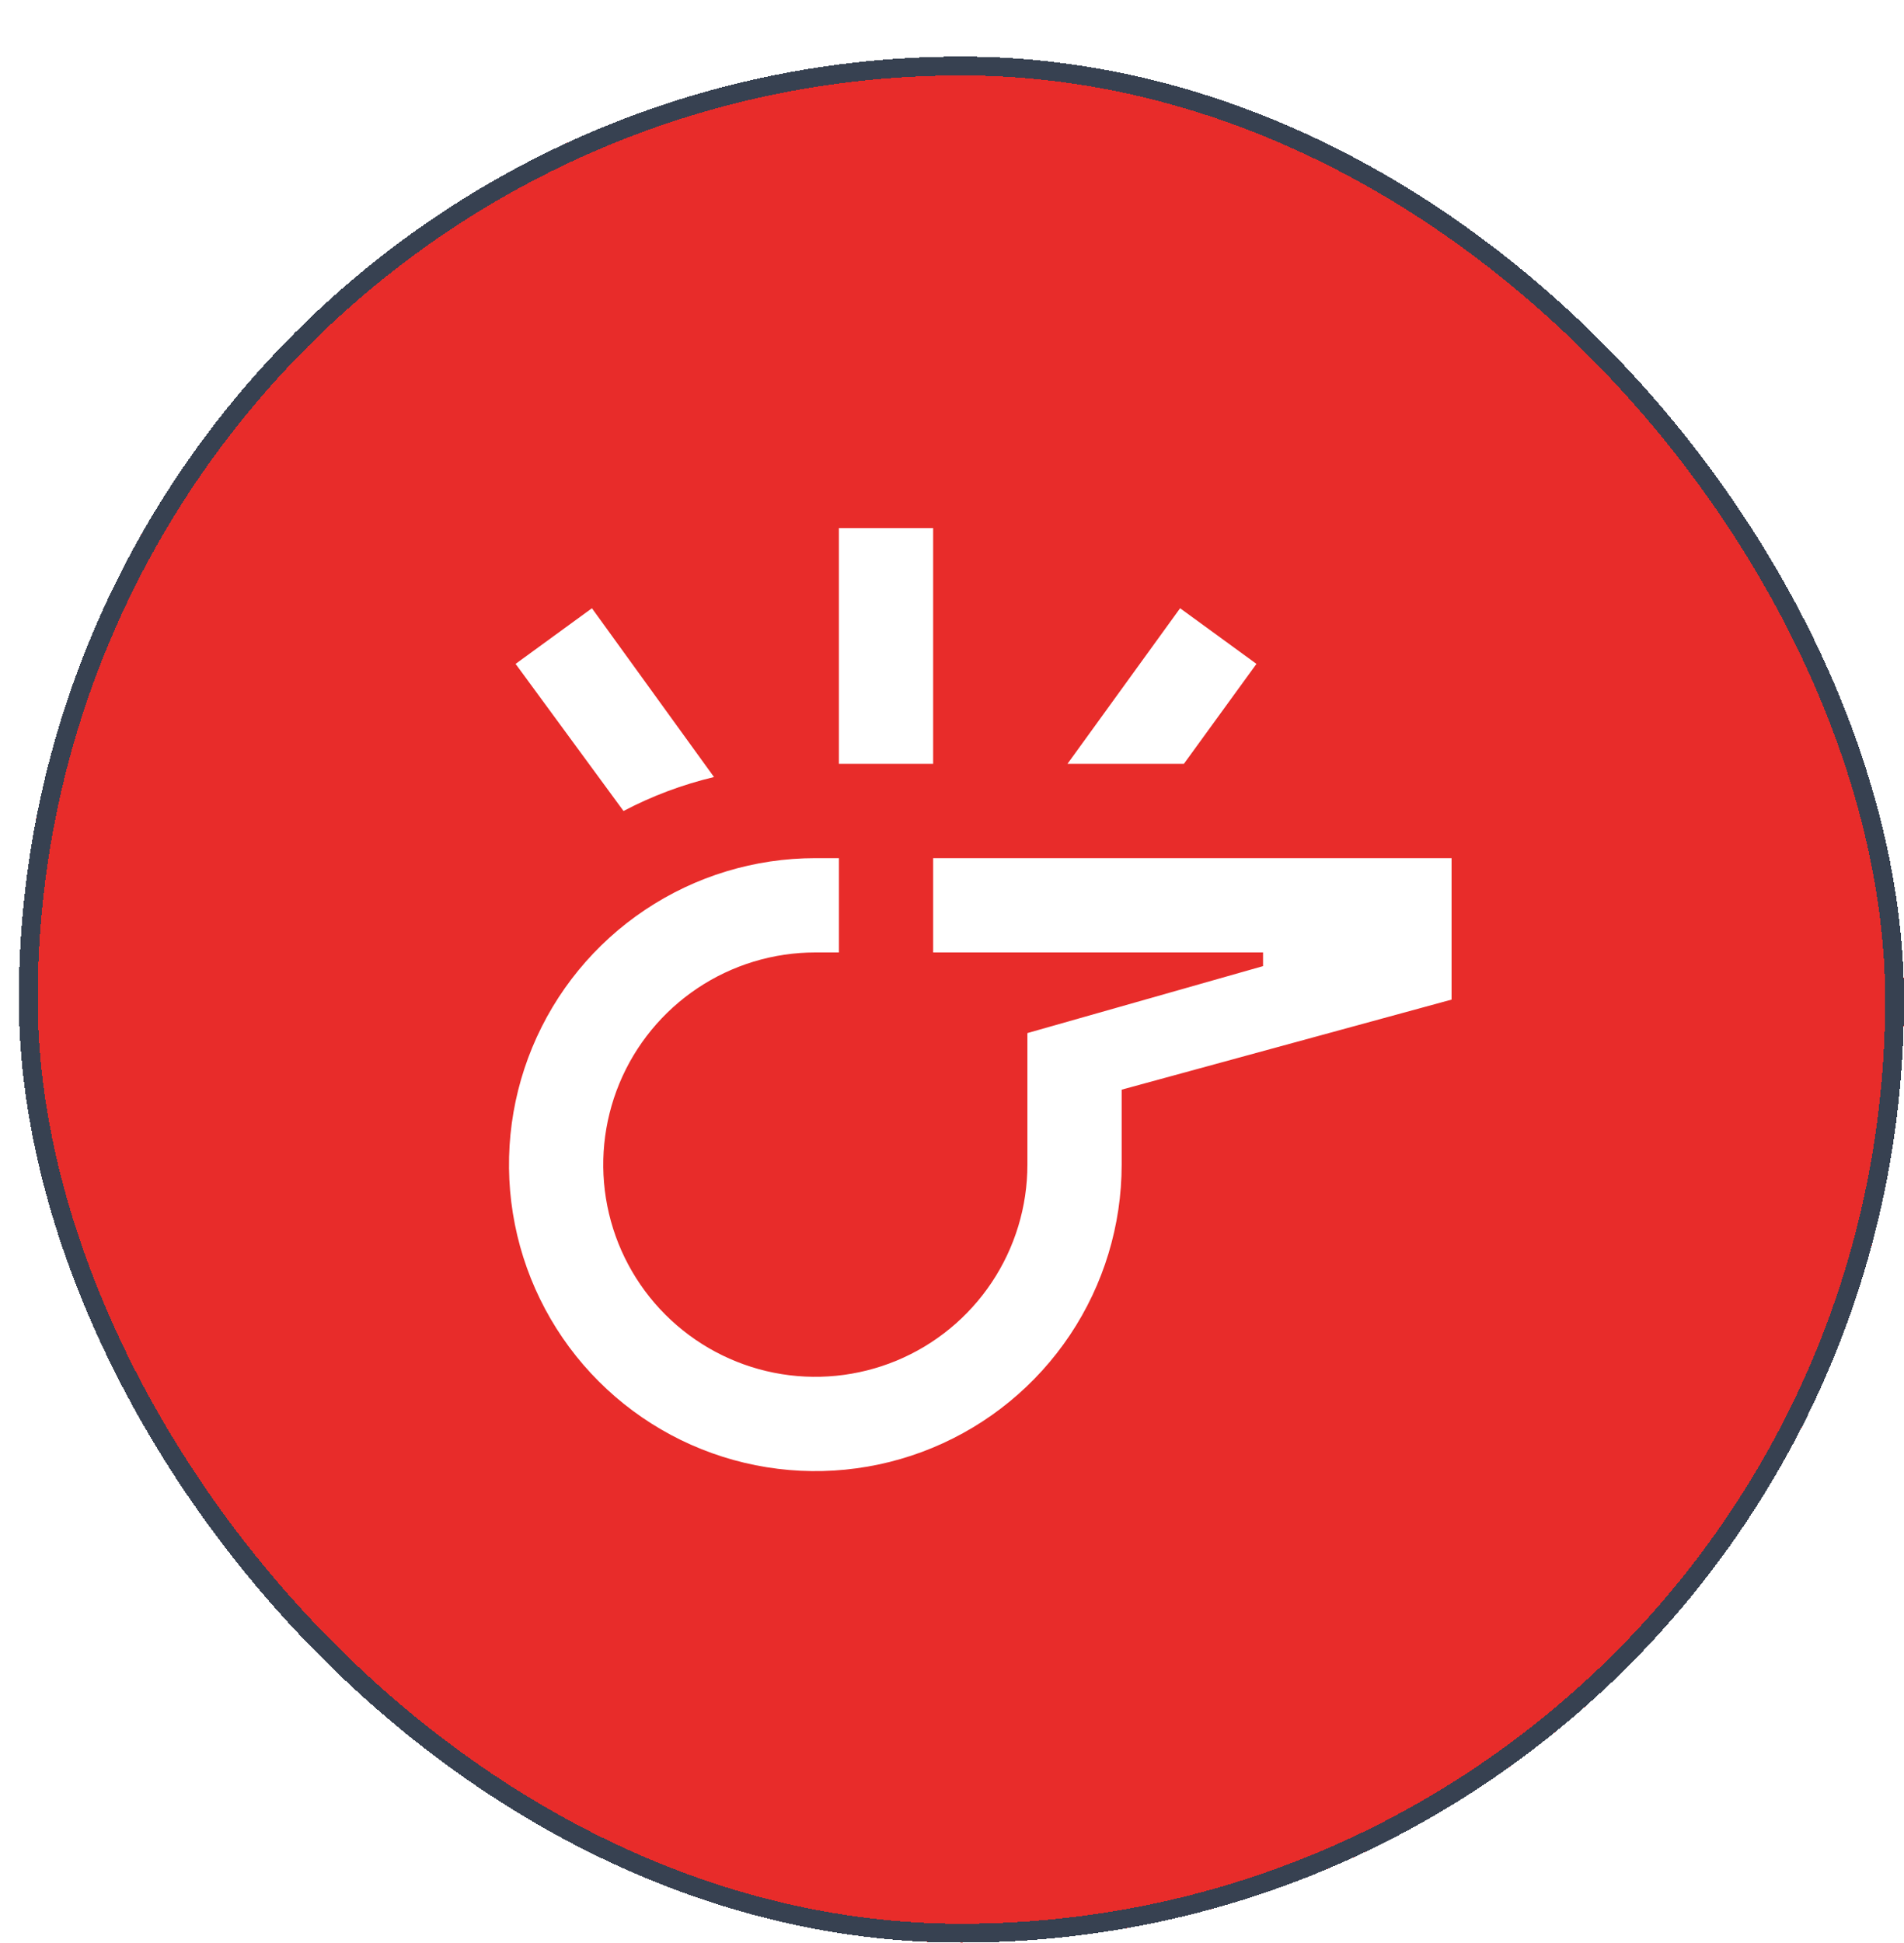 <svg width="101" height="103" viewBox="0 0 101 103" fill="none" xmlns="http://www.w3.org/2000/svg">
<g filter="url(#filter0_d_1546_4362)">
<rect width="100" height="100" rx="50" fill="#E82C2A" shape-rendering="crispEdges"/>
<rect x="0.5" y="0.5" width="99" height="99" rx="49.5" stroke="#374151" shape-rendering="crispEdges"/>
<path d="M30.4 29.25L26.35 32.2L32.075 40C33.593 39.202 35.206 38.597 36.875 38.2M48.5 42.5V47.5H66V48.225L53.5 51.775V58.75C53.5 60.975 52.84 63.15 51.604 65C50.368 66.85 48.611 68.292 46.555 69.144C44.499 69.995 42.237 70.218 40.055 69.784C37.873 69.35 35.868 68.278 34.295 66.705C32.721 65.132 31.65 63.127 31.216 60.945C30.782 58.763 31.005 56.501 31.856 54.445C32.708 52.389 34.15 50.632 35.999 49.396C37.85 48.16 40.025 47.5 42.25 47.5H43.5V42.5H42.25C39.036 42.5 35.894 43.453 33.222 45.239C30.549 47.024 28.467 49.562 27.237 52.531C26.007 55.501 25.685 58.768 26.312 61.92C26.939 65.072 28.487 67.968 30.759 70.24C33.032 72.513 35.927 74.061 39.08 74.688C42.232 75.315 45.499 74.993 48.468 73.763C51.438 72.533 53.975 70.45 55.761 67.778C57.547 65.106 58.5 61.964 58.5 58.75V54.775L76 50V42.5M61.6 29.25L55.625 37.5H61.8L65.65 32.2M43.5 25V37.5H48.5V25H43.5Z" fill="white"/>
</g>
<defs>
<filter id="filter0_d_1546_4362" x="0" y="0" width="101" height="103" filterUnits="userSpaceOnUse" color-interpolation-filters="sRGB">
<feFlood flood-opacity="0" result="BackgroundImageFix"/>
<feColorMatrix in="SourceAlpha" type="matrix" values="0 0 0 0 0 0 0 0 0 0 0 0 0 0 0 0 0 0 127 0" result="hardAlpha"/>
<feOffset dx="1" dy="3"/>
<feComposite in2="hardAlpha" operator="out"/>
<feColorMatrix type="matrix" values="0 0 0 0 0.071 0 0 0 0 0.078 0 0 0 0 0.114 0 0 0 1 0"/>
<feBlend mode="normal" in2="BackgroundImageFix" result="effect1_dropShadow_1546_4362"/>
<feBlend mode="normal" in="SourceGraphic" in2="effect1_dropShadow_1546_4362" result="shape"/>
</filter>
</defs>
</svg>
